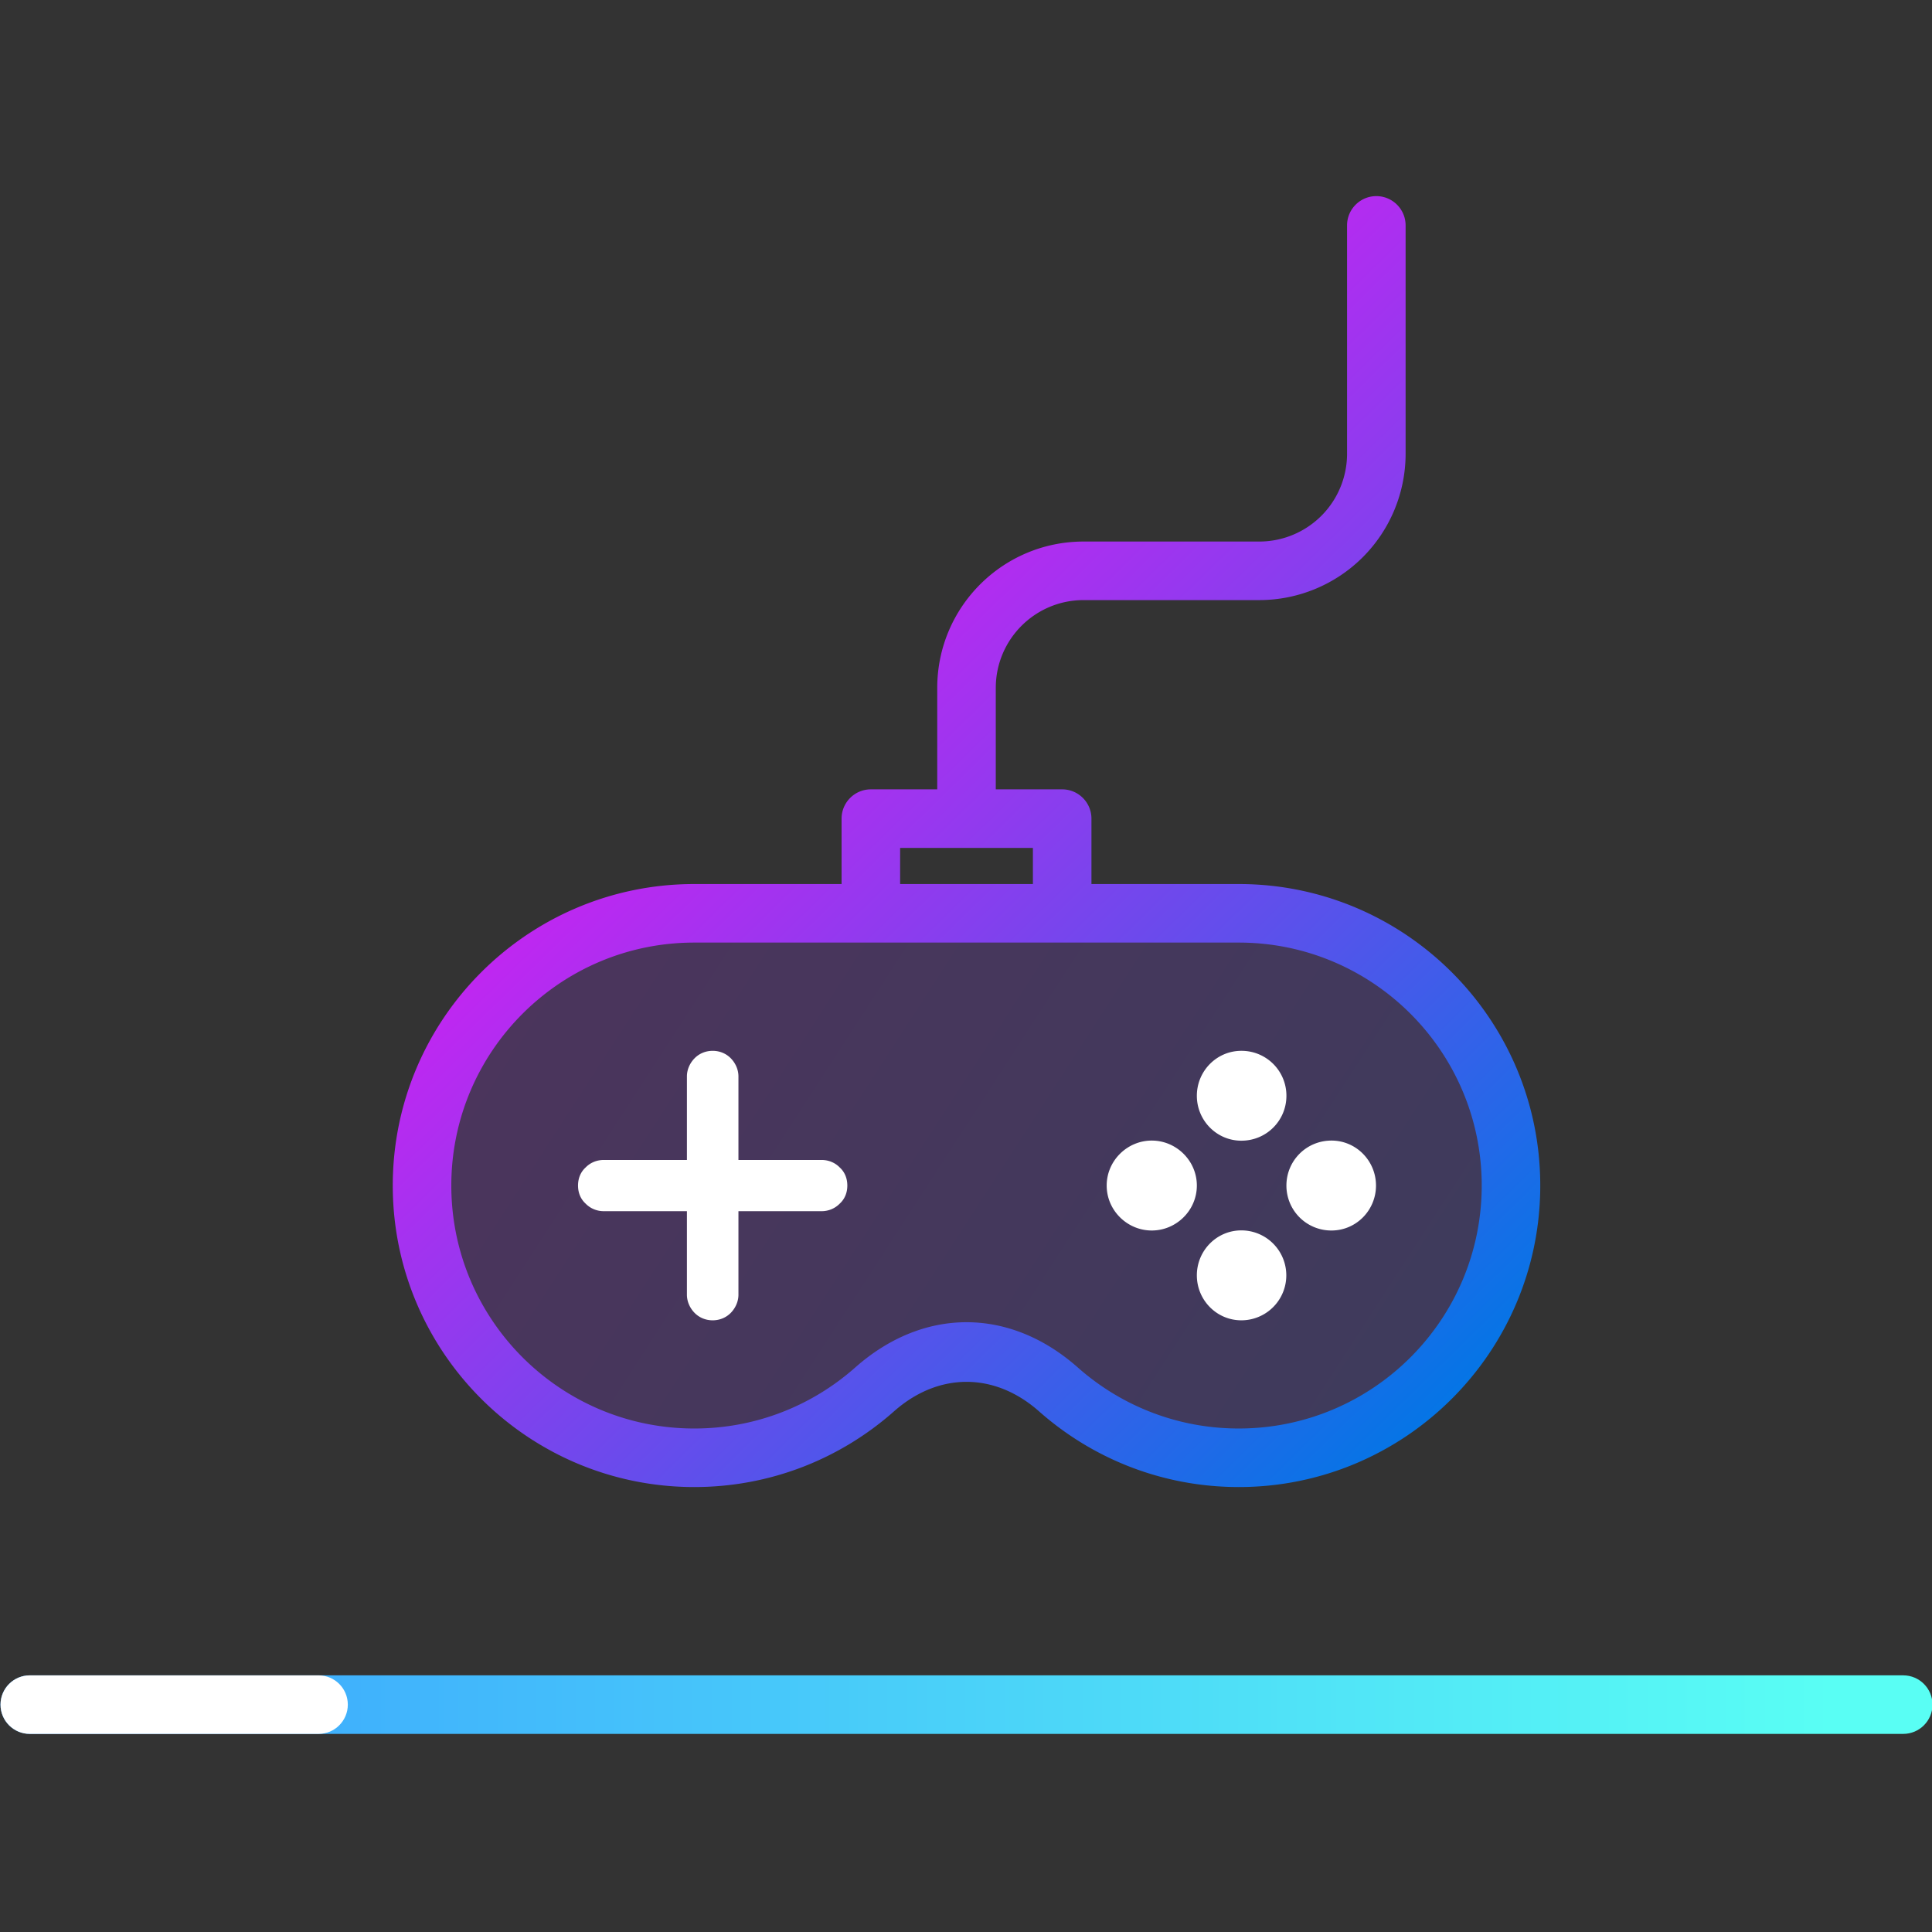 <svg xmlns="http://www.w3.org/2000/svg" width="330" height="330" fill="none" xmlns:v="https://vecta.io/nano"><rect width="100%" height="100%" fill="#333333" stroke="none"/><g clip-path="url(#D)" fill-rule="evenodd"><path d="M5.084 296.162c-2.76 0-5-2.24-5-5s2.24-5 5-5h320c2.76 0 5 2.241 5 5s-2.24 5-5 5h-320z" fill="url(#A)"/><path d="M54.41 286.163c2.76 0 5 2.24 5 4.999s-2.241 5.001-5 5.001H5.089c-2.76 0-5-2.241-5-5.001s2.241-4.999 5-4.999H54.41z" fill="#fff"/><path d="M149.38 237.328C141.176 244.589 130.391 249 118.584 249c-25.664 0-46.5-20.836-46.5-46.5s20.836-46.5 46.5-46.5h93c25.664 0 46.5 20.836 46.5 46.5s-20.836 46.5-46.5 46.5c-11.807 0-22.592-4.411-30.796-11.672-9.629-8.522-21.779-8.522-31.408 0z" fill="url(#B)"/><path d="M160.088 134.828h-11.34c-2.76 0-5 2.239-5 5V151h-25.16c-28.424 0-51.5 23.076-51.5 51.499s23.076 51.5 51.5 51.5c13.08 0 25.02-4.884 34.11-12.927 7.6-6.722 17.18-6.722 24.78 0 9.09 8.043 21.03 12.927 34.11 12.927 28.42 0 51.5-23.076 51.5-51.5S240.008 151 211.588 151h-25.16v-11.172c0-2.761-2.24-5-5-5h-11.34V117.5c0-8.284 6.72-15 15-15h30a25.01 25.01 0 0 0 17.68-7.323c4.69-4.689 7.32-11.048 7.32-17.678v-39c0-2.76-2.24-5-5-5s-5 2.24-5 5v39a15.01 15.01 0 0 1-4.39 10.607c-2.82 2.813-6.63 4.393-10.61 4.393h-30c-13.81 0-25 11.194-25 25.001v17.328zm-14.02 98.757c-7.32 6.48-16.94 10.414-27.48 10.414-22.904 0-41.5-18.595-41.5-41.5S95.684 161 118.588 161h93c22.9 0 41.5 18.596 41.5 41.499s-18.6 41.5-41.5 41.5c-10.54 0-20.16-3.934-27.48-10.414-11.66-10.32-26.38-10.32-38.04 0zm7.68-82.585h22.68v-6.172h-11.34-11.34V151z" fill="url(#C)"/><path d="M140.33 198.129c1.2 0 2.301.46 3.101 1.28.9.82 1.299 1.93 1.299 3.09s-.399 2.27-1.299 3.09c-.8.82-1.901 1.29-3.101 1.29h-14.199v14.27c0 1.15-.501 2.27-1.301 3.09s-1.9 1.28-3.1 1.28-2.299-.46-3.099-1.28-1.301-1.94-1.301-3.09v-14.27h-14.199c-1.2 0-2.301-.47-3.101-1.29-.9-.82-1.299-1.93-1.299-3.09s.4-2.27 1.299-3.09c.8-.82 1.901-1.28 3.101-1.28h14.199v-14.27c0-1.16.501-2.27 1.301-3.09s1.899-1.28 3.099-1.28 2.3.46 3.1 1.28 1.301 1.93 1.301 3.09v14.27h14.199zm71.7-18.64a7.66 7.66 0 0 1 7.7 7.68c0 4.23-3.4 7.67-7.7 7.67-4.2 0-7.599-3.44-7.599-7.67 0-4.24 3.399-7.68 7.599-7.68zm0 30.67a7.66 7.66 0 1 1 0 15.36c-4.2 0-7.599-3.44-7.599-7.68s3.399-7.68 7.599-7.68zm23-7.66c0 4.24-3.399 7.68-7.599 7.68a7.66 7.66 0 0 1-7.701-7.68c0-4.23 3.401-7.68 7.701-7.68 4.2 0 7.599 3.45 7.599 7.68zm-30.599 0c0 4.24-3.501 7.68-7.701 7.68s-7.7-3.44-7.7-7.68c0-4.23 3.5-7.68 7.7-7.68s7.701 3.45 7.701 7.68z" fill="#fff"/></g><defs><linearGradient id="A" x1=".084" y1="291.162" x2="313.084" y2="291.162" gradientUnits="userSpaceOnUse"><stop stop-color="#3aa0fe"/><stop offset="1" stop-color="#59fef4"/></linearGradient><linearGradient id="B" x1="98.616" y1="160.5" x2="229.648" y2="245.355" gradientUnits="userSpaceOnUse"><stop stop-color="#a83afe" stop-opacity=".2"/><stop offset="1" stop-color="#6e59fe" stop-opacity=".2"/></linearGradient><linearGradient id="C" x1="91.088" y1="76.5" x2="249.003" y2="237.873" gradientUnits="userSpaceOnUse"><stop stop-color="#ff0cf5"/><stop offset="1" stop-color="#0575e6"/></linearGradient><clipPath id="D"><path fill="#fff" d="M0 0h330v330H0z"/></clipPath></defs></svg>